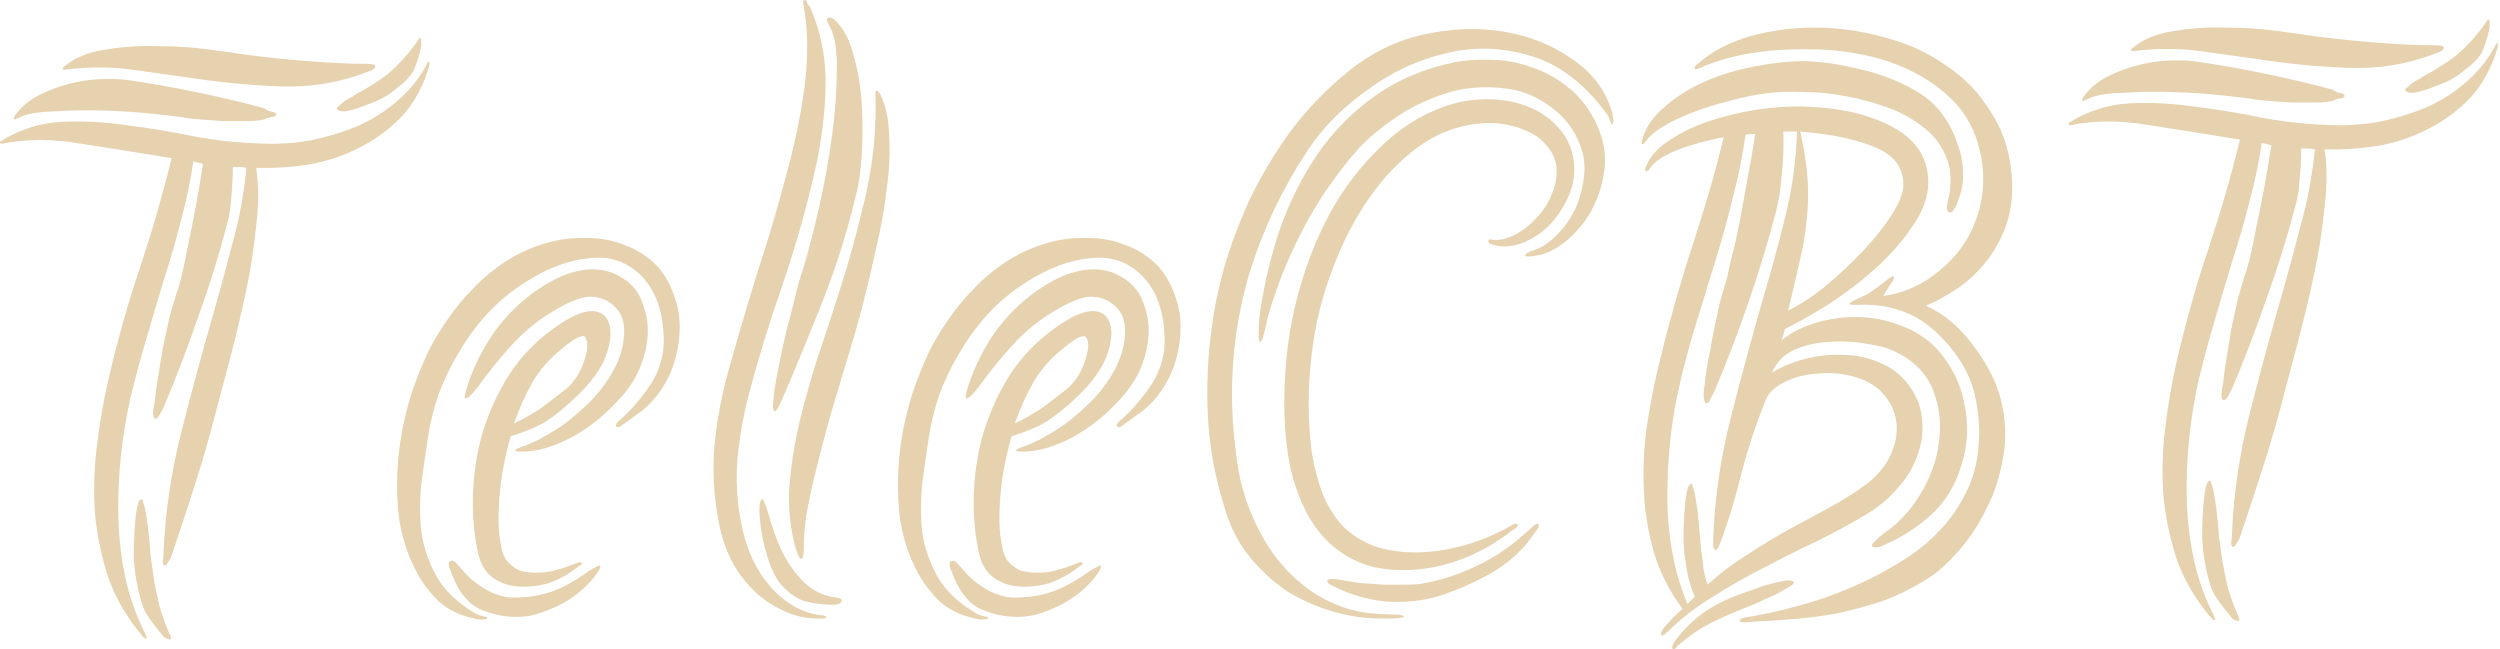 <svg width="385" height="100" viewBox="0 0 385 100" fill="none" xmlns="http://www.w3.org/2000/svg">
<path d="M34.86 34.912C33.703 39.381 32.255 44.016 30.518 48.817C28.864 53.617 27.127 58.17 25.308 62.474C25.225 62.639 25.018 63.053 24.688 63.715C24.357 64.295 24.109 64.543 23.943 64.46C23.695 64.46 23.571 64.129 23.571 63.467C23.654 62.722 23.736 62.225 23.819 61.977C23.902 60.984 24.067 59.742 24.315 58.252C24.564 56.763 24.812 55.231 25.06 53.659C25.391 52.086 25.721 50.555 26.052 49.065C26.466 47.575 26.838 46.292 27.169 45.216C27.334 44.885 27.582 44.058 27.913 42.733C28.244 41.409 28.575 39.836 28.905 38.015C29.319 36.112 29.733 34.042 30.146 31.808C30.56 29.573 30.932 27.38 31.263 25.227L29.774 24.855C29.36 27.752 28.74 30.732 27.913 33.794C27.169 36.774 26.3 39.795 25.308 42.857C24.398 45.837 23.488 48.9 22.579 52.045C21.669 55.107 20.842 58.17 20.097 61.232C19.436 64.129 18.939 67.15 18.609 70.296C18.278 73.441 18.154 76.627 18.236 79.855C18.319 83 18.691 86.104 19.353 89.167C20.015 92.147 21.007 94.919 22.33 97.485C22.579 98.065 22.661 98.354 22.579 98.354C22.413 98.354 22.289 98.313 22.206 98.23L21.958 97.982C19.642 95.25 17.906 92.312 16.748 89.167C15.673 85.939 14.97 82.628 14.639 79.235C14.391 75.841 14.473 72.406 14.887 68.93C15.3 65.454 15.879 62.06 16.624 58.749C18.03 52.624 19.684 46.748 21.586 41.119C23.488 35.408 25.101 29.821 26.424 24.358C21.462 23.531 16.789 22.786 12.406 22.124C8.105 21.379 4.094 21.379 0.372 22.124C0.124 22.124 -1.52588e-05 22.082 -1.52588e-05 22C-1.52588e-05 21.834 0.041 21.751 0.124 21.751C0.289 21.668 0.414 21.586 0.496 21.503C3.308 19.848 6.286 18.937 9.428 18.771C12.654 18.606 15.962 18.771 19.353 19.268C22.827 19.682 26.342 20.261 29.898 21.006C33.537 21.668 37.176 22.041 40.815 22.124C43.048 22.206 45.364 22.041 47.762 21.627C50.243 21.131 52.601 20.427 54.834 19.516C57.149 18.523 59.217 17.24 61.037 15.668C62.939 14.095 64.469 12.233 65.627 10.081C65.792 9.667 65.958 9.46 66.123 9.46V9.832V10.081C65.213 13.226 63.807 15.833 61.905 17.902C60.003 19.889 57.811 21.503 55.33 22.744C52.931 23.986 50.326 24.855 47.514 25.352C44.785 25.765 42.097 25.931 39.45 25.848C39.864 28.414 39.864 31.394 39.45 34.787C39.12 38.181 38.582 41.616 37.838 45.092C37.093 48.569 36.308 51.879 35.481 55.025C34.654 58.087 33.992 60.57 33.496 62.474C32.503 66.447 31.345 70.502 30.022 74.641C28.699 78.779 27.5 82.421 26.424 85.566C26.259 85.98 26.052 86.353 25.804 86.684C25.639 87.015 25.473 87.139 25.308 87.056C25.142 86.973 25.06 86.767 25.06 86.436C25.142 86.022 25.184 85.608 25.184 85.194C25.432 78.986 26.342 72.778 27.913 66.571C29.485 60.363 31.18 54.114 32.999 47.824C33.992 44.347 34.943 40.83 35.853 37.27C36.845 33.711 37.548 29.904 37.962 25.848C37.548 25.765 37.176 25.724 36.845 25.724C36.597 25.724 36.266 25.724 35.853 25.724C35.853 27.38 35.77 28.994 35.605 30.566C35.522 32.139 35.274 33.587 34.86 34.912ZM38.21 8.467C41.435 8.881 44.702 9.212 48.011 9.46C51.319 9.708 54.172 9.832 56.571 9.832C57.398 9.832 57.811 9.957 57.811 10.205C57.811 10.536 57.398 10.826 56.571 11.074C52.352 12.729 47.886 13.474 43.172 13.309C38.541 13.143 33.827 12.688 29.03 11.943C26.135 11.529 23.157 11.115 20.097 10.701C17.037 10.288 13.729 10.288 10.173 10.701C9.842 10.784 9.677 10.743 9.677 10.577C9.677 10.412 9.759 10.288 9.925 10.205C10.09 10.122 10.255 9.998 10.421 9.832C11.992 8.674 14.019 7.929 16.5 7.598C18.981 7.184 21.545 7.018 24.191 7.101C26.921 7.101 29.526 7.267 32.007 7.598C34.488 7.929 36.556 8.218 38.21 8.467ZM19.601 12.316C23.075 12.812 26.59 13.433 30.146 14.178C33.785 14.923 37.3 15.751 40.691 16.661C40.856 16.826 41.187 16.992 41.684 17.157C42.263 17.24 42.552 17.406 42.552 17.654C42.552 17.82 42.304 17.944 41.808 18.027C41.311 18.109 40.939 18.233 40.691 18.399C39.947 18.565 38.996 18.647 37.838 18.647C36.763 18.647 35.605 18.647 34.364 18.647C33.206 18.565 32.048 18.482 30.89 18.399C29.733 18.316 28.74 18.192 27.913 18.027C27.334 17.944 25.887 17.778 23.571 17.53C21.338 17.282 18.857 17.116 16.128 17.033C13.398 16.951 10.752 16.992 8.188 17.157C5.707 17.24 3.929 17.571 2.853 18.151C2.522 18.316 2.316 18.399 2.233 18.399H2.109C2.109 18.068 2.274 17.737 2.605 17.406C3.432 16.33 4.549 15.419 5.955 14.674C7.443 13.93 8.973 13.35 10.545 12.936C12.116 12.523 13.688 12.274 15.259 12.191C16.913 12.109 18.361 12.15 19.601 12.316ZM23.695 89.167C23.943 90.574 24.233 91.981 24.564 93.388C24.977 94.795 25.473 96.161 26.052 97.485C26.383 98.147 26.424 98.478 26.176 98.478C26.011 98.478 25.763 98.395 25.432 98.23C25.267 98.147 25.142 98.023 25.06 97.858C23.985 96.616 23.116 95.458 22.454 94.381C21.875 93.305 21.379 91.567 20.966 89.167C20.8 88.257 20.676 87.097 20.594 85.691C20.594 84.284 20.635 82.918 20.718 81.594C20.8 80.269 20.924 79.151 21.09 78.241C21.255 77.331 21.503 76.876 21.834 76.876C21.917 76.876 22 77.083 22.082 77.496C22.248 77.91 22.372 78.407 22.454 78.986C22.537 79.483 22.62 80.021 22.703 80.6C22.785 81.097 22.827 81.428 22.827 81.594C22.992 83 23.116 84.325 23.199 85.566C23.364 86.808 23.53 88.008 23.695 89.167ZM59.672 11.446C61.492 9.874 63.022 8.177 64.262 6.356C64.427 6.025 64.593 5.859 64.758 5.859C64.841 5.859 64.882 6.149 64.882 6.729C64.882 7.06 64.841 7.349 64.758 7.598C64.427 9.005 64.055 10.122 63.642 10.95C63.228 11.777 62.236 12.771 60.664 13.93C60.085 14.426 59.3 14.923 58.307 15.419C57.315 15.833 56.364 16.206 55.454 16.537C54.544 16.868 53.717 17.075 52.973 17.157C52.311 17.157 51.939 16.992 51.856 16.661C51.856 16.578 51.98 16.454 52.228 16.288C52.477 16.04 52.766 15.792 53.097 15.543C53.51 15.295 53.883 15.088 54.213 14.923C54.544 14.674 54.792 14.509 54.958 14.426C55.785 14.012 56.571 13.557 57.315 13.06C58.142 12.564 58.928 12.026 59.672 11.446ZM97.757 44.472C98.42 45.3 98.916 46.334 99.246 47.576C99.66 48.817 99.825 50.183 99.742 51.673C99.66 53.08 99.329 54.57 98.75 56.142C98.171 57.715 97.261 59.246 96.021 60.736C93.622 63.55 90.976 65.744 88.081 67.316C85.269 68.806 82.705 69.551 80.389 69.551C78.984 69.551 78.984 69.303 80.389 68.806C81.134 68.558 82.002 68.185 82.995 67.689C84.07 67.109 85.186 66.447 86.344 65.702C87.502 64.874 88.66 63.923 89.818 62.847C91.058 61.771 92.175 60.529 93.167 59.122C94.822 56.804 95.772 54.57 96.021 52.418C96.352 50.183 95.939 48.486 94.78 47.327C93.788 46.334 92.63 45.796 91.306 45.713C89.984 45.548 87.999 46.251 85.352 47.824C82.954 49.231 80.803 50.969 78.901 53.038C76.999 55.108 75.22 57.301 73.566 59.619C72.656 60.777 72.036 61.357 71.705 61.357C71.457 61.357 71.581 60.612 72.078 59.122C73.07 56.225 74.435 53.535 76.171 51.052C77.991 48.569 80.141 46.458 82.622 44.72C84.442 43.479 86.096 42.609 87.585 42.113C89.156 41.616 90.562 41.409 91.803 41.492C93.126 41.575 94.284 41.906 95.276 42.485C96.269 42.982 97.096 43.644 97.757 44.472ZM104.457 53.163C104.126 55.149 103.588 56.846 102.844 58.253C102.182 59.577 101.397 60.736 100.487 61.729C99.66 62.64 98.792 63.385 97.882 63.964C97.055 64.543 96.311 65.082 95.648 65.578C95.318 65.826 95.07 65.868 94.904 65.702C94.739 65.537 94.863 65.247 95.276 64.833C96.765 63.592 98.254 61.936 99.742 59.867C101.314 57.715 102.141 55.356 102.224 52.79C102.224 48.403 101.149 45.051 98.998 42.734C96.848 40.416 94.16 39.423 90.934 39.754C87.709 40.002 84.359 41.244 80.886 43.479C78.653 44.886 76.668 46.541 74.931 48.445C73.277 50.266 71.829 52.252 70.589 54.404C69.348 56.473 68.314 58.625 67.487 60.86C66.743 63.095 66.206 65.33 65.875 67.564C65.544 69.716 65.213 72.034 64.882 74.517C64.634 77 64.634 79.442 64.882 81.842C65.213 84.242 65.999 86.56 67.239 88.795C68.48 90.947 70.423 92.809 73.07 94.382C73.484 94.63 73.897 94.795 74.311 94.879C74.807 94.962 75.055 95.044 75.055 95.127C75.055 95.292 74.848 95.375 74.435 95.375C74.021 95.458 73.566 95.416 73.07 95.251C71.002 94.837 69.224 94.009 67.736 92.768C66.329 91.443 65.172 89.953 64.262 88.298C63.352 86.643 62.649 84.905 62.153 83.084C61.657 81.263 61.367 79.608 61.285 78.118C60.788 71.579 61.698 65.123 64.014 58.749C64.51 57.425 65.13 55.935 65.875 54.28C66.702 52.625 67.694 50.969 68.852 49.314C70.01 47.576 71.375 45.92 72.946 44.348C74.517 42.692 76.296 41.244 78.281 40.002C80.183 38.843 82.168 37.974 84.235 37.395C86.303 36.816 88.371 36.567 90.438 36.65C92.506 36.65 94.45 37.023 96.269 37.767C98.088 38.43 99.701 39.464 101.107 40.871C102.348 42.196 103.299 43.892 103.96 45.962C104.705 48.031 104.871 50.431 104.457 53.163ZM93.167 48.693C94.16 49.852 94.284 51.673 93.54 54.156C92.795 56.556 91.058 58.998 88.329 61.481C86.84 62.888 85.394 64.047 83.987 64.957C82.581 65.785 80.803 66.53 78.653 67.192C77.743 70.337 77.164 73.441 76.916 76.504C76.668 79.566 76.75 82.049 77.164 83.953C77.247 84.698 77.495 85.443 77.908 86.188C78.405 86.85 79.066 87.388 79.893 87.802C80.803 88.133 81.961 88.257 83.367 88.174C84.773 88.091 86.51 87.636 88.577 86.808C89.156 86.56 89.487 86.519 89.57 86.684C89.736 86.767 89.487 87.016 88.825 87.429C87.337 88.588 85.766 89.416 84.111 89.912C82.457 90.326 80.886 90.45 79.397 90.285C77.991 90.119 76.75 89.623 75.675 88.795C74.683 87.967 74.021 86.85 73.69 85.443C73.029 82.546 72.739 79.525 72.822 76.379C72.905 73.234 73.359 70.13 74.187 67.068C75.096 64.005 76.337 61.15 77.908 58.501C79.562 55.77 81.589 53.452 83.987 51.549C88.453 47.989 91.513 47.038 93.167 48.693ZM91.927 88.298C91.348 89.126 90.604 89.953 89.694 90.781C88.867 91.526 87.875 92.23 86.716 92.892C85.642 93.472 84.483 93.968 83.243 94.382C82.085 94.795 80.886 95.003 79.645 95.003C77.495 95.003 75.469 94.547 73.566 93.637C71.747 92.644 70.341 90.698 69.348 87.802C69.183 87.47 69.1 87.181 69.1 86.933C69.1 86.601 69.183 86.436 69.348 86.436C69.679 86.271 70.01 86.395 70.341 86.808C70.672 87.14 71.002 87.512 71.333 87.926C72.243 89.002 73.401 89.953 74.807 90.781C76.296 91.609 77.701 92.023 79.025 92.023C81.506 92.023 83.657 91.65 85.476 90.906C87.296 90.161 89.032 89.167 90.686 87.926C91.1 87.677 91.555 87.429 92.051 87.181C92.63 86.933 92.589 87.305 91.927 88.298ZM90.19 52.045C89.86 51.383 88.66 51.921 86.592 53.659C84.69 55.149 83.16 56.887 82.002 58.874C80.927 60.777 79.976 62.888 79.149 65.206C80.72 64.461 82.168 63.633 83.491 62.722C84.814 61.729 86.055 60.777 87.213 59.867C88.453 58.791 89.363 57.384 89.942 55.646C90.521 53.907 90.604 52.707 90.19 52.045ZM131.718 30.442C132.215 28.622 132.546 26.428 132.711 23.862C132.876 21.214 132.876 18.607 132.711 16.041C132.546 13.392 132.132 10.909 131.47 8.591C130.891 6.274 129.982 4.494 128.741 3.253C128.245 2.756 127.832 2.591 127.501 2.756C127.252 2.922 127.335 3.336 127.749 3.998C128.576 5.488 128.948 7.805 128.865 10.95C128.865 14.013 128.617 17.365 128.121 21.007C127.625 24.649 126.963 28.29 126.136 31.932C125.309 35.574 124.482 38.761 123.655 41.492C123.241 42.651 122.827 44.099 122.414 45.837C122.001 47.576 121.546 49.355 121.05 51.176C120.636 52.914 120.264 54.652 119.933 56.391C119.602 58.046 119.354 59.453 119.189 60.612C119.189 60.86 119.148 61.357 119.065 62.102C118.982 62.764 119.065 63.178 119.313 63.343C119.478 63.343 119.726 63.012 120.057 62.35C120.388 61.605 120.594 61.15 120.677 60.984C122.662 56.349 124.688 51.424 126.756 46.21C128.824 40.913 130.478 35.657 131.718 30.442ZM128.865 60.736C129.278 59.246 129.858 57.301 130.602 54.901C131.346 52.501 132.091 49.893 132.835 47.079C133.579 44.182 134.283 41.203 134.944 38.14C135.688 34.995 136.226 31.974 136.557 29.077C136.97 26.097 137.094 23.366 136.929 20.883C136.846 18.399 136.433 16.372 135.688 14.799C135.605 14.551 135.44 14.303 135.192 14.054C134.944 13.806 134.82 14.013 134.82 14.675C134.985 19.972 134.448 25.269 133.207 30.567C131.967 35.864 130.643 40.664 129.237 44.968C128.162 48.362 127.045 51.756 125.888 55.149C124.812 58.543 123.862 61.936 123.034 65.33C122.29 68.641 121.794 71.91 121.546 75.138C121.381 78.366 121.711 81.47 122.538 84.45C122.869 85.526 123.159 86.064 123.407 86.064C123.655 85.981 123.779 85.443 123.779 84.45C123.779 82.96 123.903 81.305 124.151 79.483C124.482 77.58 124.895 75.593 125.392 73.524C125.888 71.455 126.425 69.344 127.004 67.192C127.583 64.957 128.204 62.805 128.865 60.736ZM126.508 94.754C123.614 94.423 121.008 92.975 118.692 90.409C116.459 87.843 114.971 84.698 114.226 80.973C113.482 77.414 113.275 73.813 113.606 70.172C114.019 66.447 114.681 62.971 115.591 59.743C116.915 54.777 118.485 49.686 120.305 44.472C122.125 39.175 123.655 33.96 124.895 28.828C126.219 23.697 126.963 18.772 127.128 14.054C127.294 9.254 126.467 4.867 124.647 0.894C124.482 0.811 124.358 0.646 124.275 0.397C124.192 0.066 124.068 -0.058 123.903 0.025C123.655 0.025 123.614 0.315 123.779 0.894C124.44 4.701 124.482 8.84 123.903 13.309C123.324 17.696 122.373 22.29 121.05 27.09C119.809 31.808 118.361 36.691 116.708 41.74C115.136 46.789 113.647 51.838 112.241 56.887C111.166 60.612 110.422 64.585 110.008 68.806C109.677 72.945 109.967 77.124 110.877 81.346C111.373 83.497 112.117 85.443 113.11 87.181C114.185 88.919 115.426 90.409 116.832 91.65C118.237 92.809 119.768 93.72 121.422 94.382C123.076 95.044 124.771 95.334 126.508 95.251H126.88C126.963 95.251 127.087 95.21 127.252 95.127C127.252 94.878 127.004 94.754 126.508 94.754ZM122.786 88.547C121.298 86.808 120.098 84.574 119.189 81.842C119.106 81.594 118.982 81.222 118.817 80.725C118.651 80.145 118.485 79.608 118.32 79.111C118.155 78.531 117.989 78.035 117.824 77.621C117.659 77.124 117.535 76.876 117.452 76.876C117.121 76.876 116.956 77.414 116.956 78.49C116.956 79.566 117.08 80.808 117.328 82.215C117.576 83.621 117.948 85.07 118.444 86.56C118.941 87.967 119.52 89.084 120.181 89.912C121.505 91.402 122.827 92.312 124.151 92.644C125.557 92.975 126.963 93.14 128.369 93.14C128.865 93.14 129.237 93.016 129.485 92.768C129.817 92.436 129.61 92.188 128.865 92.023C126.467 91.775 124.44 90.616 122.786 88.547ZM174.891 44.472C175.553 45.3 176.05 46.334 176.38 47.576C176.794 48.817 176.959 50.183 176.876 51.673C176.794 53.08 176.463 54.57 175.884 56.142C175.305 57.715 174.395 59.246 173.155 60.736C170.756 63.55 168.11 65.744 165.215 67.316C162.403 68.806 159.839 69.551 157.523 69.551C156.117 69.551 156.117 69.303 157.523 68.806C158.268 68.558 159.136 68.185 160.128 67.689C161.204 67.109 162.32 66.447 163.478 65.702C164.636 64.874 165.794 63.923 166.952 62.847C168.192 61.771 169.309 60.529 170.301 59.122C171.956 56.804 172.906 54.57 173.155 52.418C173.486 50.183 173.072 48.486 171.914 47.327C170.921 46.334 169.764 45.796 168.44 45.713C167.118 45.548 165.133 46.251 162.486 47.824C160.087 49.231 157.937 50.969 156.035 53.038C154.133 55.108 152.355 57.301 150.7 59.619C149.791 60.777 149.17 61.357 148.839 61.357C148.591 61.357 148.715 60.612 149.211 59.122C150.204 56.225 151.568 53.535 153.305 51.052C155.125 48.569 157.275 46.458 159.756 44.72C161.576 43.479 163.23 42.609 164.719 42.113C166.29 41.616 167.696 41.409 168.937 41.492C170.26 41.575 171.418 41.906 172.41 42.485C173.403 42.982 174.23 43.644 174.891 44.472ZM181.59 53.163C181.26 55.149 180.722 56.846 179.978 58.253C179.316 59.577 178.531 60.736 177.621 61.729C176.794 62.64 175.926 63.385 175.015 63.964C174.189 64.543 173.444 65.082 172.782 65.578C172.452 65.826 172.204 65.868 172.038 65.702C171.873 65.537 171.997 65.247 172.41 64.833C173.899 63.592 175.388 61.936 176.876 59.867C178.448 57.715 179.275 55.356 179.357 52.79C179.357 48.403 178.283 45.051 176.132 42.734C173.982 40.416 171.294 39.423 168.068 39.754C164.843 40.002 161.493 41.244 158.02 43.479C155.786 44.886 153.802 46.541 152.065 48.445C150.411 50.266 148.963 52.252 147.723 54.404C146.482 56.473 145.449 58.625 144.621 60.86C143.877 63.095 143.34 65.33 143.008 67.564C142.678 69.716 142.347 72.034 142.016 74.517C141.768 77 141.768 79.442 142.016 81.842C142.347 84.242 143.133 86.56 144.373 88.795C145.614 90.947 147.557 92.809 150.204 94.382C150.618 94.63 151.031 94.795 151.444 94.879C151.941 94.962 152.189 95.044 152.189 95.127C152.189 95.292 151.982 95.375 151.568 95.375C151.155 95.458 150.7 95.416 150.204 95.251C148.137 94.837 146.358 94.009 144.869 92.768C143.464 91.443 142.306 89.953 141.396 88.298C140.486 86.643 139.783 84.905 139.287 83.084C138.791 81.263 138.501 79.608 138.418 78.118C137.922 71.579 138.832 65.123 141.148 58.749C141.644 57.425 142.264 55.935 143.008 54.28C143.836 52.625 144.828 50.969 145.986 49.314C147.144 47.576 148.509 45.92 150.08 44.348C151.651 42.692 153.429 41.244 155.414 40.002C157.317 38.843 159.302 37.974 161.369 37.395C163.437 36.816 165.505 36.567 167.572 36.65C169.64 36.65 171.584 37.023 173.403 37.767C175.222 38.43 176.835 39.464 178.241 40.871C179.481 42.196 180.433 43.892 181.094 45.962C181.839 48.031 182.004 50.431 181.59 53.163ZM170.301 48.693C171.294 49.852 171.418 51.673 170.673 54.156C169.929 56.556 168.192 58.998 165.463 61.481C163.974 62.888 162.527 64.047 161.121 64.957C159.715 65.785 157.937 66.53 155.786 67.192C154.877 70.337 154.298 73.441 154.05 76.504C153.801 79.566 153.884 82.049 154.298 83.953C154.381 84.698 154.629 85.443 155.042 86.188C155.538 86.85 156.2 87.388 157.027 87.802C157.937 88.133 159.095 88.257 160.501 88.174C161.907 88.091 163.644 87.636 165.711 86.808C166.29 86.56 166.621 86.519 166.704 86.684C166.869 86.767 166.621 87.016 165.959 87.429C164.47 88.588 162.9 89.416 161.245 89.912C159.591 90.326 158.019 90.45 156.531 90.285C155.125 90.119 153.884 89.623 152.809 88.795C151.817 87.967 151.155 86.85 150.824 85.443C150.163 82.546 149.874 79.525 149.956 76.379C150.039 73.234 150.494 70.13 151.32 67.068C152.231 64.005 153.471 61.15 155.042 58.501C156.697 55.77 158.723 53.452 161.121 51.549C165.587 47.989 168.647 47.038 170.301 48.693ZM169.061 88.298C168.482 89.126 167.738 89.953 166.828 90.781C166.001 91.526 165.009 92.23 163.85 92.892C162.776 93.472 161.617 93.968 160.377 94.382C159.219 94.795 158.019 95.003 156.779 95.003C154.629 95.003 152.603 94.547 150.7 93.637C148.881 92.644 147.475 90.698 146.482 87.802C146.317 87.47 146.234 87.181 146.234 86.933C146.234 86.601 146.317 86.436 146.482 86.436C146.813 86.271 147.144 86.395 147.475 86.808C147.806 87.14 148.137 87.512 148.467 87.926C149.377 89.002 150.535 89.953 151.941 90.781C153.429 91.609 154.836 92.023 156.159 92.023C158.64 92.023 160.791 91.65 162.61 90.906C164.429 90.161 166.166 89.167 167.82 87.926C168.234 87.677 168.688 87.429 169.185 87.181C169.764 86.933 169.723 87.305 169.061 88.298ZM167.324 52.045C166.993 51.383 165.794 51.921 163.726 53.659C161.824 55.149 160.294 56.887 159.136 58.874C158.061 60.777 157.11 62.888 156.283 65.206C157.854 64.461 159.302 63.633 160.625 62.722C161.948 61.729 163.189 60.777 164.346 59.867C165.587 58.791 166.497 57.384 167.076 55.646C167.655 53.907 167.738 52.707 167.324 52.045ZM218.777 89.912C221.754 89.416 224.608 88.505 227.337 87.181C230.149 85.856 232.672 84.16 234.905 82.091C235.07 82.007 235.401 81.718 235.897 81.222C236.393 80.725 236.724 80.56 236.889 80.725C237.055 80.89 237.014 81.138 236.765 81.47C236.517 81.801 236.31 82.091 236.145 82.339C234.491 84.739 232.299 86.725 229.57 88.298C226.924 89.788 224.153 90.989 221.258 91.899C218.86 92.561 216.296 92.809 213.567 92.644C210.837 92.395 208.273 91.692 205.875 90.533C205.131 90.202 204.676 89.953 204.51 89.788C204.345 89.54 204.345 89.374 204.51 89.291C204.676 89.209 204.924 89.167 205.255 89.167C205.668 89.167 206.04 89.209 206.371 89.291C207.281 89.457 208.315 89.623 209.473 89.788C210.713 89.871 211.913 89.953 213.07 90.036C214.311 90.036 215.427 90.036 216.42 90.036C217.412 90.036 218.198 89.995 218.777 89.912ZM202.153 53.411C201.74 56.308 201.533 59.163 201.533 61.978C201.533 64.709 201.698 67.316 202.029 69.799C202.442 72.2 203.022 74.352 203.766 76.255C204.593 78.159 205.586 79.732 206.743 80.973C208.067 82.298 209.68 83.332 211.582 84.077C213.567 84.739 215.676 85.07 217.909 85.07C220.225 85.07 222.623 84.739 225.104 84.077C227.668 83.415 230.19 82.38 232.672 80.973C233.168 80.642 233.499 80.56 233.664 80.725C233.829 80.89 233.747 81.097 233.416 81.346C233.168 81.511 232.92 81.677 232.672 81.842C230.521 83.497 228.247 84.822 225.848 85.815C223.45 86.808 221.01 87.429 218.529 87.677C216.131 87.926 213.774 87.802 211.458 87.305C209.225 86.725 207.199 85.691 205.379 84.201C203.642 82.711 202.236 80.932 201.161 78.863C200.085 76.711 199.259 74.393 198.68 71.91C198.183 69.344 197.894 66.695 197.811 63.964C197.728 61.233 197.811 58.543 198.059 55.894C198.39 51.673 199.217 47.41 200.54 43.106C201.864 38.802 203.601 34.829 205.751 31.187C207.984 27.546 210.63 24.359 213.691 21.628C216.751 18.896 220.183 16.992 223.987 15.916C225.889 15.42 227.833 15.213 229.818 15.296C231.803 15.379 233.623 15.751 235.277 16.413C237.014 17.075 238.502 18.068 239.743 19.393C240.983 20.634 241.811 22.166 242.224 23.986C242.637 25.973 242.472 27.918 241.728 29.822C240.983 31.643 239.95 33.257 238.626 34.664C237.303 35.988 235.814 36.94 234.16 37.519C232.506 38.099 230.935 38.099 229.446 37.519C229.363 37.519 229.281 37.395 229.198 37.147C229.198 36.898 229.363 36.816 229.694 36.898C230.687 37.064 231.803 36.857 233.044 36.278C234.367 35.615 235.525 34.746 236.517 33.67C237.593 32.594 238.419 31.311 238.999 29.822C239.66 28.332 239.867 26.801 239.619 25.228C239.371 24.069 238.833 23.076 238.006 22.248C237.262 21.338 236.269 20.634 235.029 20.138C233.788 19.558 232.382 19.186 230.811 19.02C229.322 18.855 227.75 18.938 226.096 19.269C222.954 19.848 220.018 21.255 217.288 23.49C214.642 25.642 212.285 28.291 210.217 31.436C208.149 34.581 206.412 38.099 205.007 41.989C203.601 45.796 202.65 49.603 202.153 53.411ZM211.954 94.506C212.863 94.589 213.774 94.63 214.683 94.63C215.676 94.63 216.172 94.754 216.172 95.003C216.172 95.086 216.007 95.127 215.676 95.127C215.345 95.21 214.972 95.251 214.559 95.251C214.228 95.251 213.856 95.251 213.443 95.251C213.029 95.251 212.781 95.251 212.698 95.251C210.134 95.251 207.612 94.878 205.131 94.133C202.65 93.389 200.334 92.354 198.183 91.03C196.116 89.623 194.255 87.926 192.601 85.939C190.947 83.953 189.706 81.677 188.879 79.111C187.225 74.062 186.274 69.137 186.026 64.337C185.778 59.536 185.985 54.818 186.646 50.183C186.977 47.534 187.597 44.555 188.507 41.244C189.499 37.85 190.781 34.415 192.353 30.939C194.007 27.463 196.033 24.028 198.432 20.634C200.913 17.241 203.849 14.137 207.24 11.323C210.796 8.343 214.724 6.357 219.025 5.363C223.408 4.37 227.585 4.205 231.555 4.867C235.525 5.529 239.04 6.936 242.1 9.088C245.16 11.157 247.186 13.806 248.179 17.034C248.262 17.199 248.344 17.572 248.427 18.151C248.51 18.648 248.468 18.979 248.303 19.144C248.22 19.227 248.096 19.02 247.931 18.524C247.766 18.027 247.6 17.696 247.434 17.53C243.961 12.813 240.032 9.833 235.649 8.591C231.266 7.267 226.924 7.143 222.623 8.219C218.322 9.212 214.27 11.116 210.465 13.93C206.66 16.661 203.642 19.724 201.409 23.117C197.522 28.994 194.545 35.243 192.477 41.865C190.492 48.486 189.582 55.315 189.747 62.35C189.83 65.578 190.161 68.972 190.74 72.531C191.401 76.09 192.642 79.483 194.462 82.711C196.281 86.022 198.763 88.795 201.905 91.03C205.131 93.181 208.48 94.341 211.954 94.506ZM194.09 47.824C194.751 43.437 195.785 39.175 197.191 35.036C198.68 30.898 200.582 27.132 202.898 23.738C205.296 20.262 208.232 17.282 211.706 14.799C215.179 12.316 219.273 10.578 223.987 9.585C225.641 9.254 227.502 9.129 229.57 9.212C231.638 9.212 233.705 9.585 235.773 10.33C237.841 10.992 239.743 12.026 241.48 13.433C243.299 14.841 244.788 16.785 245.946 19.269C247.021 21.669 247.393 24.028 247.062 26.345C246.731 28.663 246.029 30.773 244.953 32.677C243.878 34.498 242.555 36.029 240.983 37.271C239.412 38.512 237.882 39.216 236.393 39.382C235.484 39.547 234.988 39.547 234.905 39.382C234.822 39.133 235.277 38.843 236.269 38.512C237.841 38.016 239.412 36.774 240.983 34.788C242.637 32.719 243.63 30.111 243.961 26.966C244.126 25.393 243.92 23.862 243.341 22.372C242.761 20.8 241.935 19.434 240.859 18.275C239.784 17.117 238.502 16.123 237.014 15.296C235.525 14.468 233.953 13.93 232.299 13.682C228.743 13.185 225.476 13.433 222.499 14.427C219.521 15.42 216.916 16.703 214.683 18.275C212.533 19.765 210.754 21.255 209.349 22.745C208.025 24.235 207.199 25.228 206.868 25.725C204.303 28.953 202.07 32.47 200.168 36.278C198.266 40.002 196.695 43.934 195.454 48.072C195.454 48.155 195.371 48.445 195.206 48.941C195.123 49.438 194.999 49.976 194.834 50.555C194.751 51.052 194.627 51.549 194.462 52.045C194.297 52.459 194.172 52.666 194.09 52.666C193.924 52.666 193.841 52.418 193.841 51.921C193.841 51.424 193.841 50.928 193.841 50.431C193.841 49.852 193.882 49.314 193.965 48.817C194.048 48.321 194.09 47.989 194.09 47.824ZM257.016 97.113C256.437 97.693 256.065 97.941 255.9 97.858C255.734 97.775 255.734 97.569 255.9 97.237C256.065 96.989 256.189 96.782 256.272 96.617C256.933 95.872 257.43 95.334 257.761 95.003C258.174 94.589 258.629 94.175 259.125 93.761C257.14 91.113 255.693 88.298 254.783 85.319C253.873 82.256 253.336 79.111 253.171 75.883C253.005 72.655 253.129 69.385 253.543 66.075C254.039 62.764 254.659 59.536 255.404 56.391C256.892 50.183 258.587 44.141 260.49 38.264C262.475 32.305 264.129 26.594 265.452 21.131C262.805 21.628 260.407 22.29 258.257 23.117C256.189 23.945 254.824 24.855 254.163 25.849C253.915 26.263 253.667 26.428 253.419 26.345C253.253 26.262 253.336 25.89 253.667 25.228C254.328 23.821 255.528 22.579 257.265 21.503C259.001 20.345 260.986 19.393 263.219 18.648C265.452 17.903 267.851 17.323 270.415 16.91C273.061 16.496 275.583 16.33 277.982 16.413C283.358 16.579 287.824 17.613 291.38 19.517C295.019 21.421 296.88 24.235 296.963 27.959C296.963 30.277 296.136 32.594 294.482 34.912C292.91 37.23 290.967 39.423 288.651 41.492C286.418 43.479 284.019 45.3 281.456 46.955C278.892 48.528 276.7 49.769 274.881 50.679L274.385 52.418C275.625 51.342 277.279 50.473 279.347 49.81C281.414 49.148 283.565 48.817 285.798 48.817C288.113 48.817 290.346 49.231 292.497 50.059C294.73 50.804 296.673 52.045 298.328 53.783C300.561 56.266 301.967 59.122 302.546 62.35C303.207 65.495 303.042 68.599 302.049 71.662C301.139 74.724 299.609 77.249 297.459 79.235C295.309 81.138 293.117 82.587 290.884 83.58C290.636 83.746 290.181 83.953 289.52 84.201C288.858 84.367 288.444 84.325 288.279 84.077C288.196 83.912 288.403 83.622 288.899 83.208C289.396 82.711 289.768 82.38 290.016 82.215C292.249 80.725 294.151 78.697 295.723 76.131C297.293 73.565 298.245 70.917 298.576 68.185C298.989 65.371 298.7 62.681 297.707 60.115C296.715 57.549 294.771 55.563 291.877 54.156C290.718 53.576 289.189 53.163 287.287 52.914C285.384 52.583 283.482 52.501 281.58 52.666C279.677 52.749 277.899 53.163 276.245 53.907C274.674 54.652 273.557 55.811 272.896 57.384C274.385 56.473 276.079 55.77 277.982 55.273C279.884 54.777 281.786 54.57 283.689 54.652C285.674 54.652 287.535 55.025 289.271 55.77C291.008 56.432 292.455 57.467 293.614 58.874C295.019 60.612 295.805 62.433 295.971 64.337C296.219 66.24 296.012 68.103 295.35 69.924C294.771 71.744 293.779 73.441 292.373 75.014C291.049 76.587 289.52 77.91 287.783 78.987C285.467 80.394 282.903 81.801 280.091 83.208C277.279 84.532 274.467 85.939 271.655 87.429C268.843 88.836 266.155 90.368 263.591 92.023C261.027 93.596 258.835 95.292 257.016 97.113ZM271.903 61.605C270.415 65.33 269.174 69.096 268.182 72.903C267.271 76.628 266.238 80.063 265.08 83.208C264.666 84.284 264.377 84.781 264.212 84.698C263.964 84.615 263.84 84.408 263.84 84.077C263.84 83.663 263.84 83.249 263.84 82.835C264.088 76.545 264.997 70.337 266.569 64.212C268.14 58.005 269.836 51.755 271.655 45.465C272.813 41.575 273.888 37.602 274.881 33.546C275.955 29.408 276.576 24.98 276.742 20.262H274.633C274.715 22.497 274.633 24.731 274.385 26.966C274.219 29.118 273.929 30.98 273.516 32.553C272.358 37.023 270.952 41.658 269.298 46.458C267.644 51.259 265.907 55.811 264.088 60.115C264.005 60.281 263.798 60.695 263.467 61.357C263.219 61.936 262.971 62.184 262.723 62.102C262.557 62.019 262.433 61.647 262.351 60.984C262.351 60.322 262.392 59.867 262.475 59.619C262.557 58.625 262.723 57.384 262.971 55.894C263.302 54.404 263.591 52.873 263.84 51.3C264.17 49.728 264.501 48.196 264.832 46.707C265.245 45.217 265.618 43.934 265.949 42.858C266.031 42.444 266.238 41.492 266.569 40.002C266.982 38.512 267.395 36.733 267.809 34.664C268.223 32.512 268.636 30.235 269.05 27.835C269.546 25.352 269.96 22.952 270.291 20.634C269.628 20.634 269.132 20.676 268.802 20.759C268.388 23.821 267.768 26.925 266.941 30.07C266.197 33.215 265.328 36.402 264.336 39.63C263.343 42.858 262.351 46.086 261.358 49.314C260.366 52.459 259.498 55.646 258.753 58.874C258.091 61.605 257.595 64.461 257.265 67.44C256.933 70.42 256.768 73.4 256.768 76.379C256.768 79.276 257.016 82.132 257.513 84.946C258.009 87.76 258.794 90.45 259.87 93.016L260.986 91.899C260.738 91.319 260.49 90.616 260.242 89.788C259.994 88.96 259.787 87.967 259.622 86.808C259.456 85.898 259.332 84.739 259.249 83.332C259.249 81.925 259.291 80.56 259.373 79.235C259.456 77.91 259.58 76.793 259.746 75.883C259.911 74.973 260.159 74.517 260.49 74.517C260.572 74.517 260.655 74.724 260.738 75.138C260.903 75.552 261.027 76.048 261.11 76.628C261.193 77.207 261.276 77.745 261.358 78.242C261.441 78.738 261.482 79.111 261.482 79.359C261.565 80.104 261.648 80.932 261.731 81.842C261.813 82.752 261.896 83.705 261.979 84.698C262.144 85.691 262.268 86.684 262.351 87.677C262.516 88.588 262.723 89.374 262.971 90.036C264.873 88.298 266.899 86.767 269.05 85.443C271.2 84.036 273.309 82.752 275.377 81.594C277.527 80.435 279.595 79.318 281.58 78.242C283.565 77.165 285.302 76.09 286.79 75.014C289.354 73.276 291.008 71.082 291.753 68.434C292.497 65.702 292.042 63.261 290.388 61.108C289.313 59.701 287.824 58.708 285.922 58.129C284.102 57.549 282.2 57.343 280.215 57.508C278.313 57.591 276.576 58.005 275.005 58.749C273.433 59.495 272.4 60.446 271.903 61.605ZM291.629 42.609C291.794 42.692 291.587 43.148 291.008 43.975C290.512 44.72 290.181 45.258 290.016 45.589C292.827 45.175 295.309 44.182 297.459 42.609C299.692 41.037 301.47 39.175 302.794 37.023C304.117 34.788 304.944 32.388 305.275 29.822C305.605 27.173 305.357 24.524 304.531 21.876C303.703 19.227 302.339 16.992 300.437 15.171C298.534 13.351 296.343 11.861 293.862 10.702C291.381 9.543 288.692 8.716 285.798 8.219C282.903 7.722 280.008 7.515 277.114 7.598C274.219 7.598 271.448 7.847 268.802 8.343C266.155 8.84 263.84 9.543 261.855 10.454C261.441 10.619 261.193 10.702 261.11 10.702C261.11 10.702 261.068 10.661 260.986 10.578C260.903 10.33 261.11 10.04 261.607 9.709C263.674 7.888 266.279 6.522 269.422 5.612C272.648 4.701 275.997 4.246 279.471 4.246C283.027 4.246 286.583 4.743 290.14 5.736C293.696 6.646 296.88 8.095 299.692 10.081C302.587 11.985 304.944 14.468 306.764 17.53C308.666 20.51 309.699 24.028 309.865 28.084C309.947 30.567 309.617 32.843 308.873 34.912C308.128 36.898 307.136 38.678 305.895 40.251C304.655 41.823 303.207 43.189 301.553 44.348C299.982 45.424 298.328 46.334 296.591 47.079C299.32 48.321 301.677 50.266 303.662 52.914C305.647 55.48 307.053 58.046 307.88 60.612C308.873 64.005 309.079 67.233 308.501 70.296C308.004 73.359 307.094 76.131 305.771 78.614C304.531 81.097 303.083 83.249 301.429 85.07C299.858 86.808 298.493 88.05 297.335 88.795C294.936 90.368 292.497 91.609 290.016 92.519C287.535 93.347 285.095 94.009 282.696 94.506C280.297 94.92 277.982 95.21 275.749 95.375C273.598 95.54 271.655 95.665 269.918 95.748C268.595 95.913 267.934 95.872 267.934 95.623C267.851 95.458 268.058 95.292 268.554 95.127C269.132 95.044 269.628 94.962 270.042 94.879C273.268 94.299 276.452 93.513 279.595 92.519C282.737 91.526 285.922 90.202 289.147 88.547C290.718 87.719 292.331 86.767 293.986 85.691C295.723 84.532 297.293 83.208 298.7 81.718C300.189 80.145 301.429 78.407 302.422 76.504C303.496 74.6 304.2 72.489 304.531 70.172C304.944 67.275 304.861 64.419 304.283 61.605C303.786 58.708 302.422 55.935 300.189 53.287C298.038 50.721 295.764 48.983 293.365 48.072C291.049 47.162 288.527 46.789 285.798 46.955C285.136 46.955 284.805 46.913 284.805 46.831C284.805 46.665 285.26 46.376 286.17 45.962C287.08 45.548 287.659 45.258 287.907 45.093C288.651 44.596 289.437 44.017 290.264 43.354C291.091 42.692 291.546 42.444 291.629 42.609ZM293.117 28.456C293.117 25.807 291.711 23.904 288.899 22.745C286.087 21.503 282.2 20.676 277.238 20.262C277.816 22.828 278.189 25.187 278.354 27.339C278.52 29.491 278.478 31.643 278.23 33.795C278.064 35.864 277.692 38.057 277.114 40.375C276.618 42.609 276.038 45.093 275.377 47.824C277.114 46.996 279.016 45.755 281.084 44.099C283.151 42.361 285.054 40.582 286.79 38.761C288.609 36.857 290.098 34.995 291.256 33.174C292.497 31.27 293.117 29.698 293.117 28.456ZM275.997 9.461C278.809 9.295 281.993 9.626 285.55 10.454C289.189 11.199 292.455 12.44 295.35 14.178C296.839 15.089 298.08 16.206 299.072 17.53C300.065 18.855 300.809 20.262 301.305 21.752C301.884 23.159 302.215 24.607 302.298 26.097C302.38 27.587 302.215 28.953 301.801 30.194C301.718 30.36 301.635 30.608 301.553 30.939C301.47 31.187 301.346 31.477 301.181 31.808C301.015 32.056 300.85 32.305 300.685 32.553C300.519 32.719 300.354 32.76 300.189 32.677C299.941 32.677 299.816 32.388 299.816 31.808C299.899 31.229 300.023 30.608 300.189 29.946C300.602 27.628 300.395 25.6 299.568 23.862C298.824 22.124 297.666 20.676 296.095 19.517C294.523 18.275 292.703 17.282 290.636 16.537C288.568 15.792 286.418 15.213 284.185 14.799C282.034 14.385 279.925 14.178 277.858 14.178C275.79 14.095 274.012 14.137 272.524 14.303C270.456 14.551 268.388 14.965 266.321 15.544C264.336 16.041 262.475 16.62 260.738 17.282C259.001 17.944 257.513 18.648 256.272 19.393C255.031 20.138 254.163 20.841 253.667 21.503C253.171 22.166 252.881 22.372 252.798 22.124C252.798 21.876 252.881 21.503 253.046 21.007C253.625 19.351 254.7 17.862 256.272 16.537C257.843 15.13 259.663 13.93 261.731 12.937C263.798 11.944 266.073 11.157 268.554 10.578C271.035 9.999 273.516 9.626 275.997 9.461ZM269.918 93.14C267.189 94.216 264.997 95.168 263.343 95.996C261.772 96.824 260.2 97.899 258.629 99.224C258.463 99.307 258.298 99.472 258.133 99.721C257.967 99.969 257.802 100.052 257.637 99.969C257.471 99.886 257.471 99.637 257.637 99.224C257.802 98.892 257.967 98.644 258.133 98.479C258.959 97.32 260.035 96.203 261.358 95.127C262.681 93.968 264.542 92.892 266.941 91.899C267.768 91.567 268.678 91.237 269.67 90.906C270.745 90.492 271.737 90.161 272.648 89.912C273.64 89.664 274.426 89.499 275.005 89.416C275.666 89.333 276.079 89.416 276.245 89.664C276.328 89.829 276.079 90.078 275.501 90.409C274.922 90.74 274.26 91.113 273.516 91.526C272.772 91.858 272.027 92.188 271.283 92.519C270.621 92.851 270.167 93.057 269.918 93.14ZM353.392 32.056C352.234 36.526 350.787 41.161 349.05 45.962C347.395 50.762 345.659 55.315 343.839 59.619C343.757 59.784 343.55 60.198 343.219 60.86C342.888 61.44 342.64 61.688 342.475 61.605C342.227 61.605 342.103 61.274 342.103 60.612C342.185 59.867 342.268 59.37 342.351 59.122C342.433 58.129 342.599 56.887 342.847 55.397C343.095 53.907 343.343 52.376 343.591 50.804C343.922 49.231 344.253 47.7 344.584 46.21C344.997 44.72 345.369 43.437 345.7 42.361C345.865 42.03 346.114 41.203 346.445 39.878C346.775 38.554 347.106 36.981 347.437 35.16C347.85 33.257 348.264 31.187 348.678 28.953C349.091 26.718 349.463 24.524 349.794 22.372L348.306 22C347.892 24.897 347.271 27.877 346.445 30.939C345.7 33.919 344.832 36.94 343.839 40.002C342.929 42.982 342.02 46.044 341.11 49.19C340.2 52.252 339.373 55.315 338.629 58.377C337.967 61.274 337.471 64.295 337.14 67.44C336.809 70.586 336.685 73.772 336.768 77C336.85 80.145 337.223 83.249 337.885 86.312C338.546 89.291 339.539 92.064 340.862 94.63C341.11 95.21 341.192 95.499 341.11 95.499C340.944 95.499 340.82 95.458 340.738 95.375L340.49 95.127C338.174 92.395 336.437 89.457 335.279 86.312C334.204 83.084 333.501 79.773 333.17 76.379C332.922 72.986 333.005 69.551 333.419 66.075C333.832 62.598 334.411 59.205 335.155 55.894C336.561 49.769 338.215 43.892 340.118 38.264C342.02 32.553 343.632 26.966 344.956 21.503C339.994 20.676 335.321 19.931 330.937 19.269C326.637 18.524 322.626 18.524 318.904 19.269C318.656 19.269 318.532 19.227 318.532 19.144C318.532 18.979 318.573 18.896 318.656 18.896C318.821 18.813 318.945 18.731 319.028 18.648C321.839 16.992 324.817 16.082 327.96 15.916C331.186 15.751 334.493 15.916 337.885 16.413C341.358 16.827 344.873 17.406 348.43 18.151C352.068 18.813 355.707 19.186 359.347 19.269C361.58 19.351 363.895 19.186 366.294 18.772C368.775 18.275 371.132 17.572 373.365 16.661C375.681 15.668 377.748 14.385 379.568 12.813C381.47 11.24 383 9.378 384.158 7.226C384.324 6.812 384.489 6.605 384.655 6.605V6.977V7.226C383.744 10.371 382.339 12.978 380.437 15.047C378.534 17.034 376.343 18.648 373.862 19.889C371.463 21.131 368.857 22 366.046 22.497C363.317 22.91 360.628 23.076 357.982 22.993C358.395 25.559 358.395 28.539 357.982 31.932C357.651 35.326 357.114 38.761 356.369 42.237C355.625 45.713 354.839 49.024 354.012 52.169C353.185 55.232 352.524 57.715 352.027 59.619C351.035 63.592 349.877 67.647 348.554 71.786C347.23 75.924 346.031 79.566 344.956 82.711C344.79 83.125 344.584 83.497 344.336 83.829C344.17 84.16 344.005 84.284 343.839 84.201C343.674 84.118 343.591 83.912 343.591 83.58C343.674 83.167 343.715 82.752 343.715 82.339C343.964 76.131 344.873 69.923 346.445 63.716C348.016 57.508 349.711 51.259 351.531 44.968C352.524 41.492 353.474 37.974 354.384 34.415C355.377 30.856 356.079 27.049 356.493 22.993C356.079 22.91 355.707 22.869 355.377 22.869C355.129 22.869 354.798 22.869 354.384 22.869C354.384 24.524 354.301 26.138 354.136 27.711C354.053 29.284 353.805 30.732 353.392 32.056ZM356.742 5.612C359.967 6.026 363.234 6.357 366.542 6.605C369.85 6.853 372.703 6.977 375.102 6.977C375.929 6.977 376.343 7.102 376.343 7.35C376.343 7.681 375.929 7.971 375.102 8.219C370.884 9.874 366.418 10.619 361.704 10.454C357.072 10.288 352.358 9.833 347.561 9.088C344.666 8.674 341.689 8.26 338.629 7.847C335.569 7.433 332.26 7.433 328.704 7.847C328.373 7.929 328.208 7.888 328.208 7.722C328.208 7.557 328.29 7.433 328.456 7.35C328.621 7.267 328.787 7.143 328.953 6.977C330.523 5.819 332.55 5.074 335.031 4.743C337.513 4.329 340.076 4.163 342.723 4.246C345.452 4.246 348.057 4.412 350.539 4.743C353.02 5.074 355.087 5.363 356.742 5.612ZM338.133 9.461C341.606 9.957 345.121 10.578 348.678 11.323C352.317 12.068 355.831 12.895 359.223 13.806C359.388 13.971 359.719 14.137 360.215 14.303C360.794 14.385 361.084 14.551 361.084 14.799C361.084 14.965 360.835 15.089 360.339 15.171C359.843 15.254 359.471 15.379 359.223 15.544C358.478 15.71 357.527 15.792 356.369 15.792C355.294 15.792 354.136 15.792 352.896 15.792C351.737 15.71 350.58 15.627 349.422 15.544C348.264 15.461 347.271 15.337 346.445 15.171C345.866 15.089 344.418 14.923 342.103 14.675C339.87 14.427 337.389 14.261 334.659 14.178C331.93 14.095 329.283 14.137 326.719 14.303C324.238 14.385 322.46 14.716 321.385 15.296C321.054 15.461 320.847 15.544 320.765 15.544H320.641C320.641 15.213 320.806 14.882 321.137 14.551C321.963 13.475 323.08 12.564 324.486 11.819C325.975 11.075 327.505 10.495 329.077 10.081C330.648 9.667 332.219 9.419 333.791 9.336C335.445 9.254 336.892 9.295 338.133 9.461ZM342.227 86.312C342.475 87.719 342.764 89.126 343.095 90.533C343.508 91.94 344.005 93.306 344.584 94.63C344.914 95.292 344.956 95.623 344.708 95.623C344.542 95.623 344.294 95.54 343.964 95.375C343.798 95.292 343.674 95.168 343.591 95.003C342.516 93.761 341.648 92.603 340.986 91.526C340.407 90.45 339.911 88.712 339.497 86.312C339.332 85.402 339.208 84.242 339.125 82.835C339.125 81.429 339.166 80.063 339.249 78.738C339.332 77.414 339.456 76.296 339.622 75.386C339.787 74.476 340.035 74.02 340.366 74.02C340.448 74.02 340.531 74.228 340.614 74.641C340.779 75.055 340.903 75.552 340.986 76.131C341.068 76.628 341.151 77.165 341.234 77.745C341.316 78.242 341.358 78.573 341.358 78.738C341.524 80.145 341.648 81.47 341.731 82.711C341.896 83.953 342.061 85.153 342.227 86.312ZM378.204 8.591C380.023 7.019 381.553 5.322 382.794 3.501C382.959 3.17 383.124 3.005 383.29 3.005C383.372 3.005 383.414 3.294 383.414 3.874C383.414 4.205 383.372 4.494 383.29 4.743C382.959 6.15 382.587 7.267 382.173 8.095C381.759 8.923 380.767 9.916 379.196 11.075C378.617 11.571 377.831 12.068 376.839 12.564C375.846 12.978 374.895 13.351 373.986 13.682C373.075 14.013 372.249 14.22 371.504 14.303C370.842 14.303 370.47 14.137 370.388 13.806C370.388 13.723 370.512 13.599 370.76 13.433C371.008 13.185 371.297 12.937 371.628 12.688C372.042 12.44 372.414 12.233 372.745 12.068C373.075 11.819 373.323 11.654 373.489 11.571C374.316 11.157 375.102 10.702 375.846 10.205C376.673 9.709 377.459 9.171 378.204 8.591Z" fill="#E6D2AF"/>
</svg>
